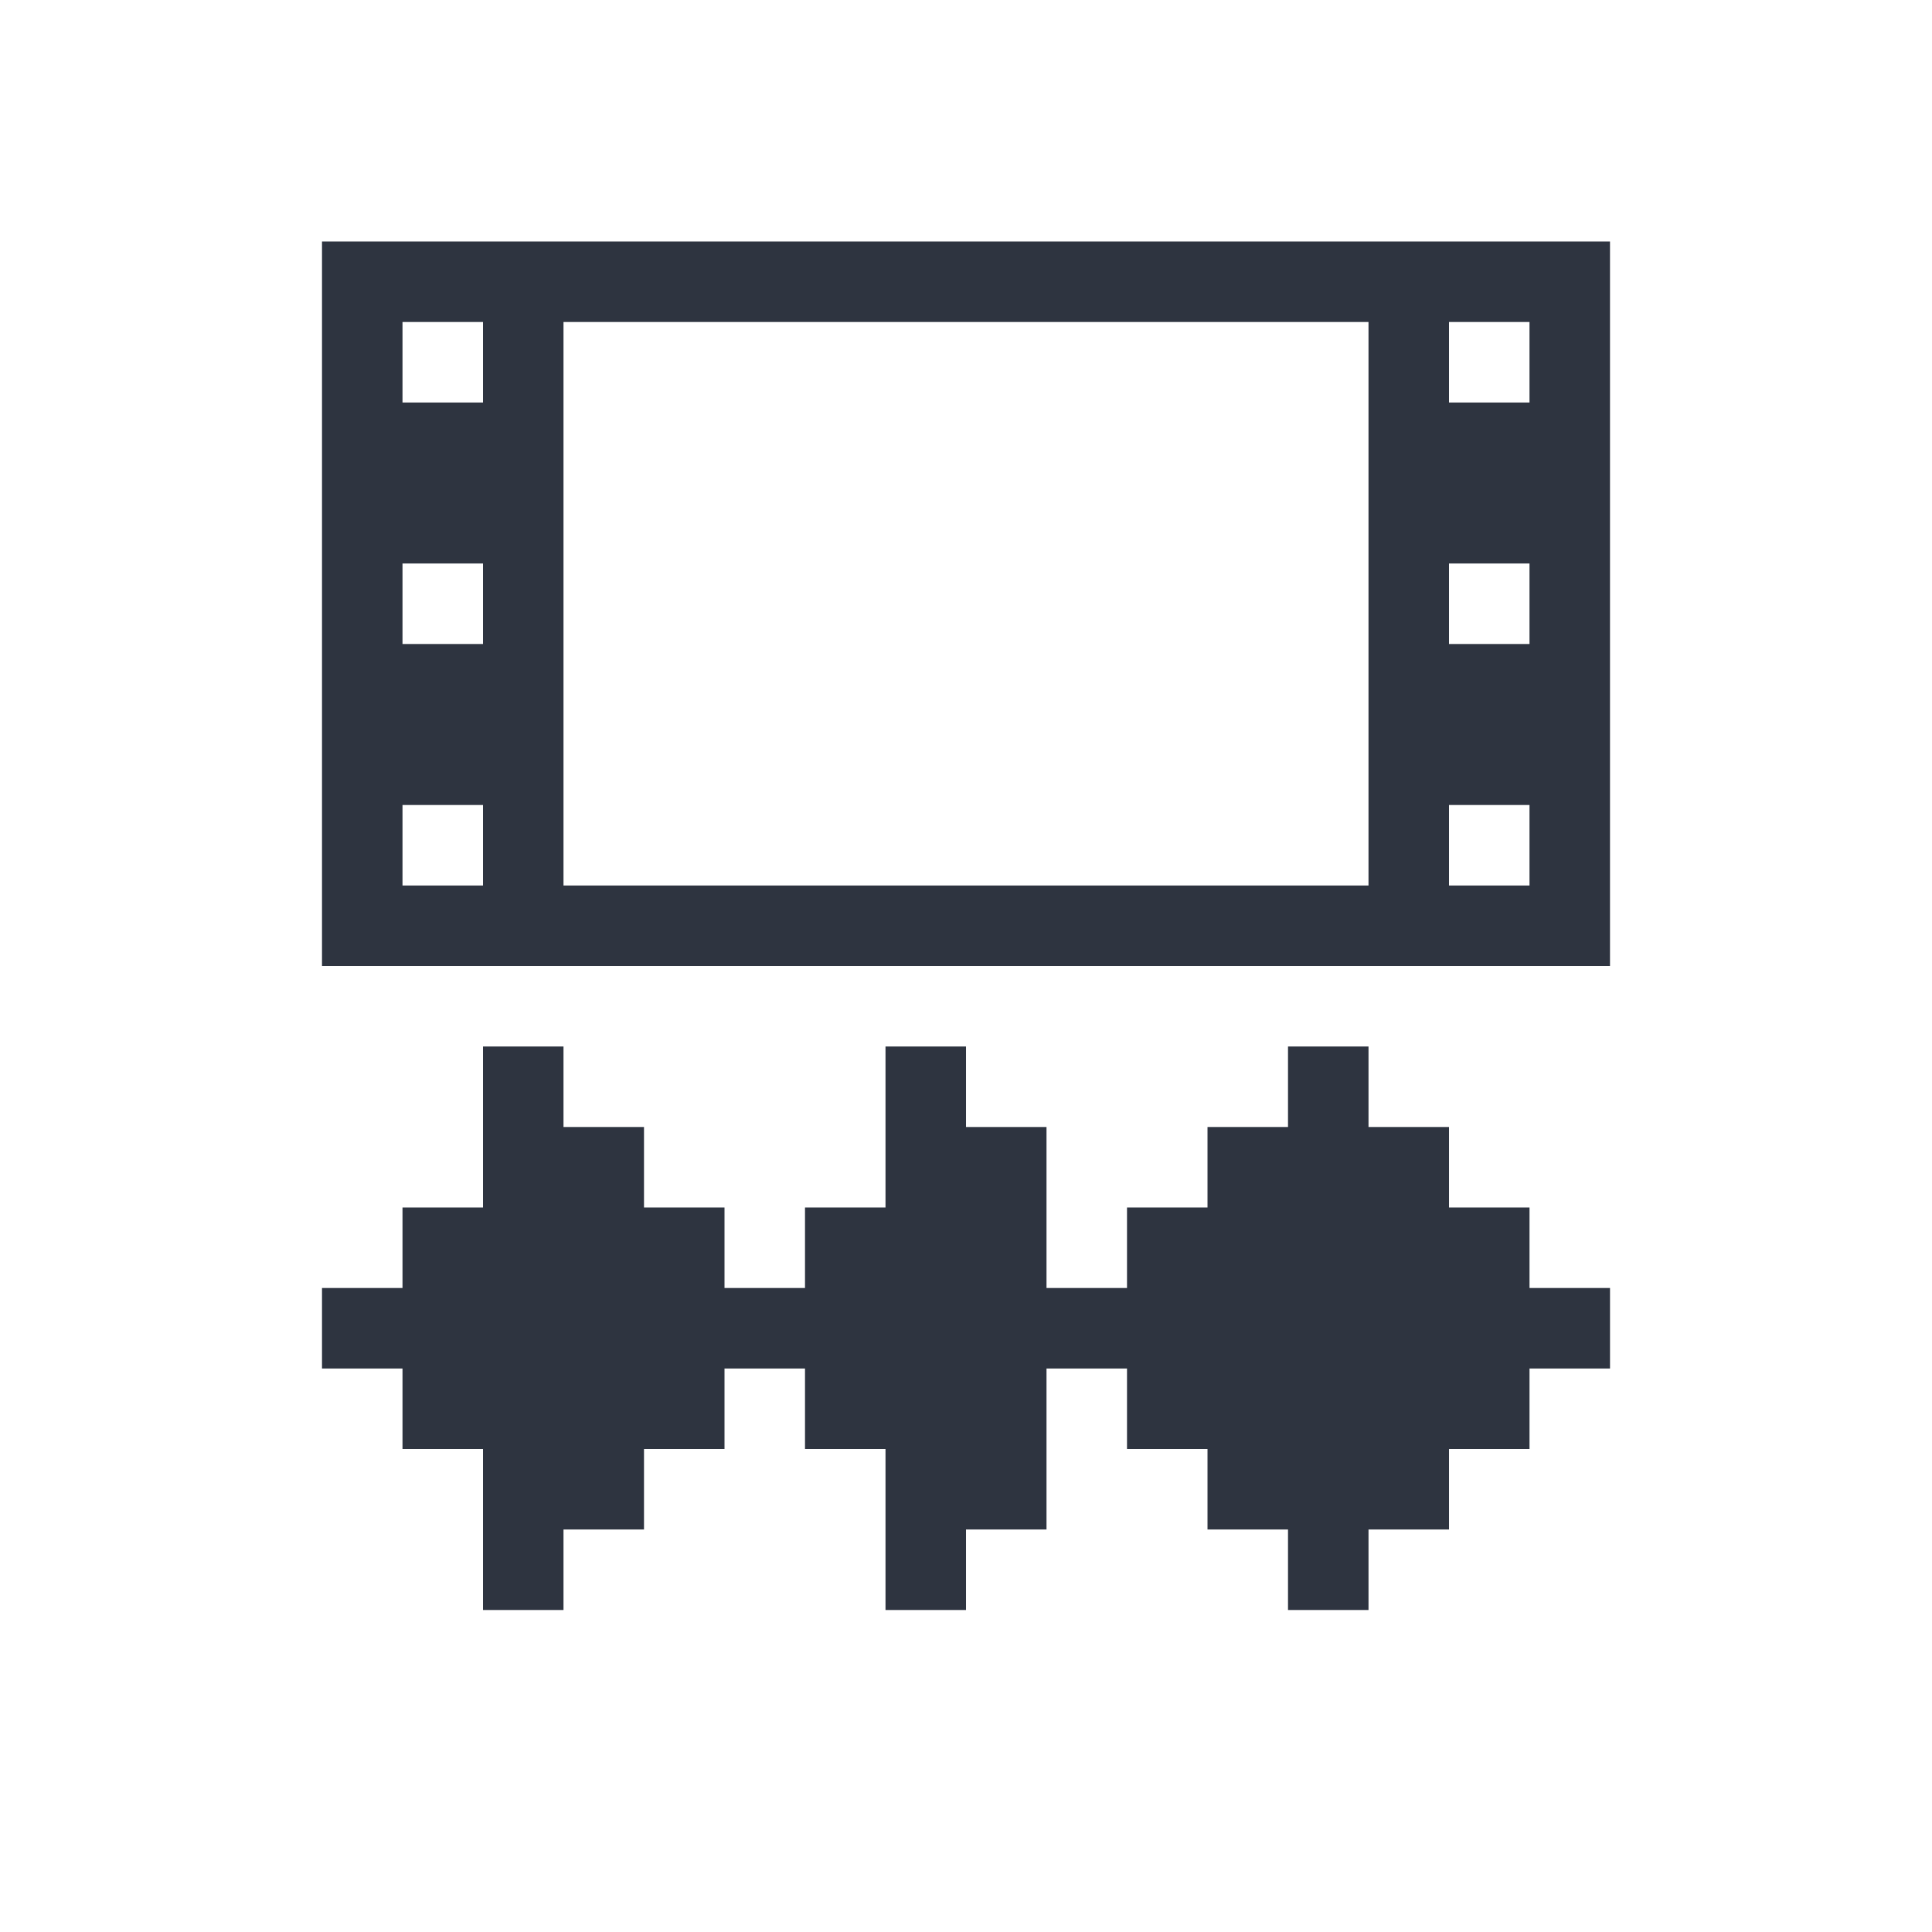 <svg viewBox="0 0 24 24" xmlns="http://www.w3.org/2000/svg">
 <defs>
  <style type="text/css">.ColorScheme-Text {
        color:#2e3440;
      }</style>
 </defs>
 <g transform="translate(1,1)">
  <path class="ColorScheme-Text" d="m3 2v4 1 4h1 2 10 2 1v-4-1-4h-1-2-10-2-1zm1 1h1v1h-1v-1zm2 0h10v3 1 3h-10v-3-1-3zm11 0h1v1h-1v-1zm-13 3h1v1h-1v-1zm13 0h1v1h-1v-1zm-13 3h1v1h-1v-1zm13 0h1v1h-1v-1zm-12 3v2h-1v1h-1v1h1v1h1v2h1v-1h1v-1h1v-1h1v1h1v2h1v-1h1v-2h1v1h1v1h1v1h1v-1h1v-1h1v-1h1v-1h-1v-1h-1v-1h-1v-1h-1v1h-1v1h-1v1h-1v-2h-1v-1h-1v2h-1v1h-1v-1h-1v-1h-1v-1h-1z" fill="currentColor"/>
 </g>
</svg>
